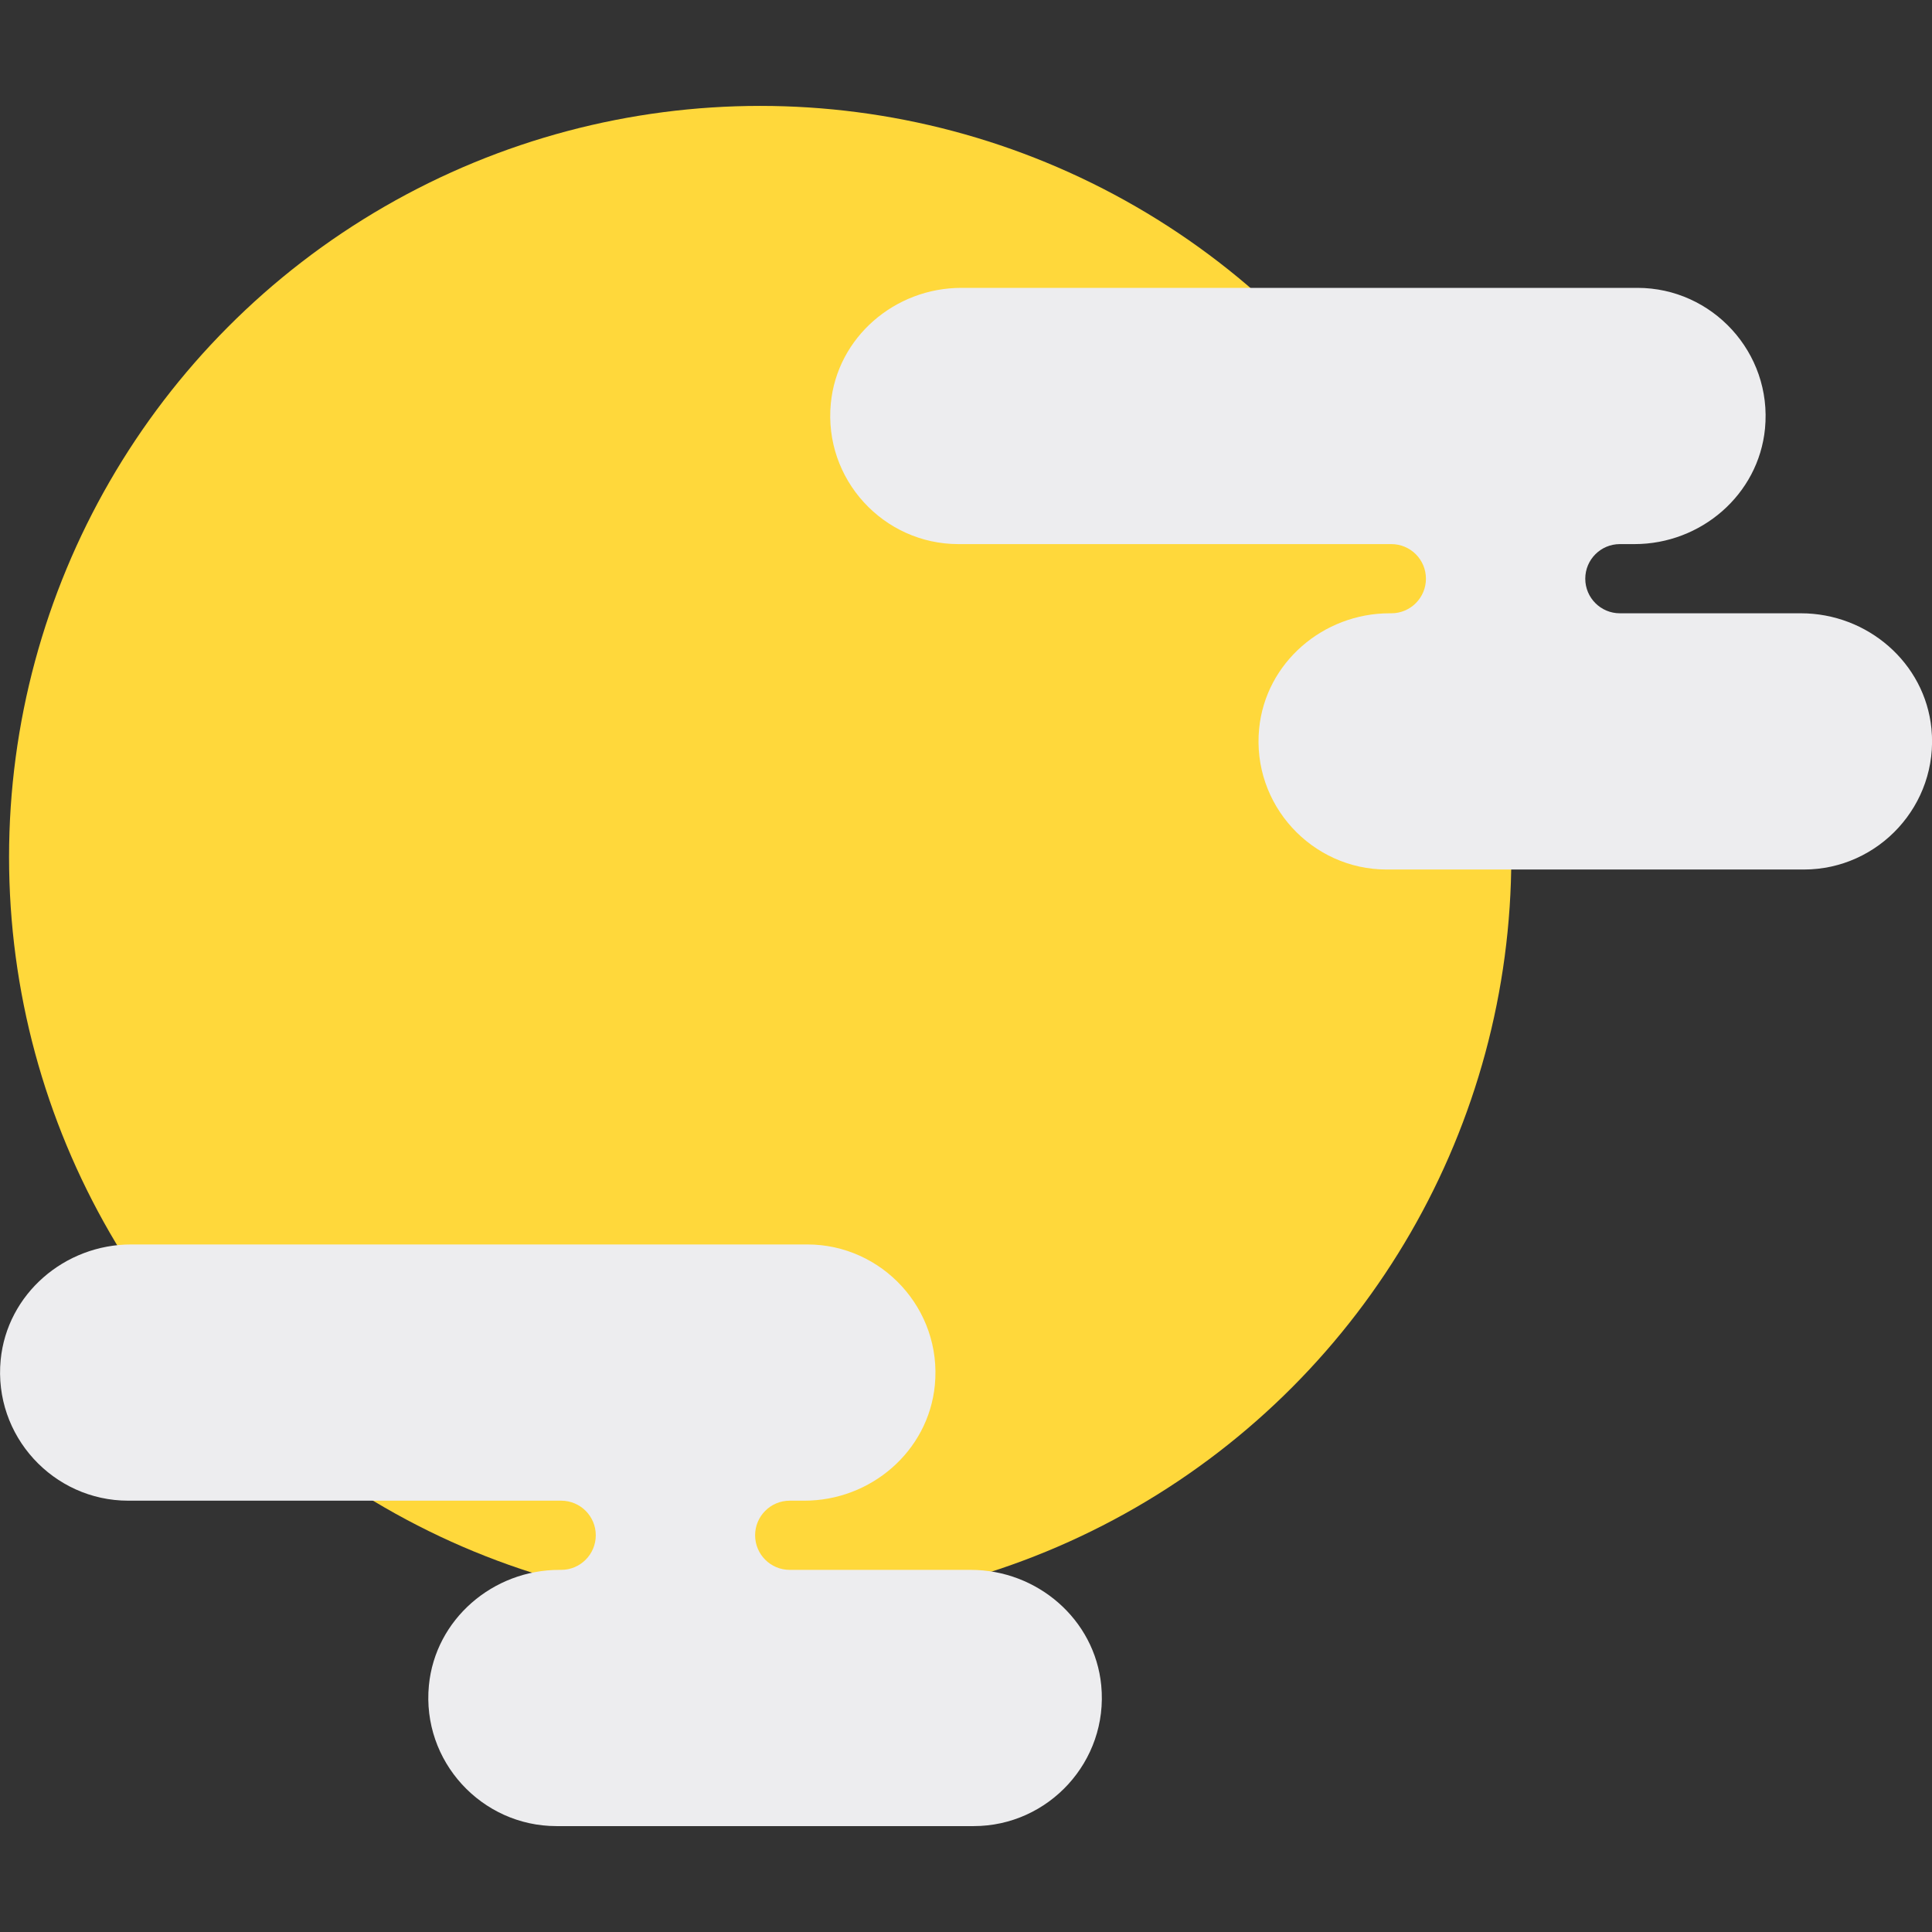 <?xml version="1.0" encoding="utf-8"?>
<!-- Generator: Adobe Illustrator 21.1.0, SVG Export Plug-In . SVG Version: 6.00 Build 0)  -->
<svg version="1.1" id="Layer_1" xmlns="http://www.w3.org/2000/svg" xmlns:xlink="http://www.w3.org/1999/xlink" x="0px" y="0px"
	 viewBox="0 0 32 32" style="enable-background:new 0 0 32 32;" xml:space="preserve">
<rect x="0" y="0" width="32" height="32" fill="#333333" stroke="none"/>
<style type="text/css">
	.st0{fill:#FFD83B;}
	.st1{fill:#F2F2F2;}
	.st2{fill:#F3C432;}
	.st3{fill:#DEE4E9;}
	.st4{fill:#E9EFF4;}
	.st5{fill:#6DAFDF;}
	.st6{fill:#5CA3D9;}
	.st7{fill:#4D98D2;}
	.st8{fill:#E8EFF3;}
	.st9{fill:#DDE3E9;}
	.st10{fill:#4CC6E5;}
	.st11{opacity:0.05;fill:#2F3133;}
	.st12{fill:#E14B4B;}
	.st13{fill:#D3D9DD;}
	.st14{fill:#65B1EF;}
	.st15{fill:#8CC63E;}
	.st16{fill:#E84D88;}
	.st17{fill:#A4856D;}
	.st18{fill:#8BC540;}
	.st19{fill:#7FB241;}
	.st20{fill:#8E6D53;}
	.st21{fill:#FFFFFF;}
	.st22{fill:#9A795F;}
	.st23{fill:#E24B4B;}
	.st24{fill:#F2992D;}
	.st25{fill:#DF8726;}
	.st26{fill:#997960;}
	.st27{fill:#FFD93B;}
	.st28{fill:#E8AF2A;}
	.st29{fill:#D23F77;}
	.st30{fill:#D03F3F;}
	.st31{fill:#BF3332;}
	.st32{fill:#D03F3E;}
	.st33{fill:#BF3333;}
	.st34{fill:#F4C534;}
	.st35{fill:#8F6D52;}
	.st36{fill:#E9B02C;}
	.st37{fill:#5A5F63;}
	.st38{fill:#F4F4F4;}
	.st39{fill:#E74C87;}
	.st40{fill:#D24078;}
	.st41{fill:#5B5F63;}
	.st42{fill:#3F4347;}
	.st43{fill:#719C40;}
	.st44{fill:#7B5C45;}
	.st45{fill:#BB3166;}
	.st46{fill:#89664C;}
	.st47{fill:#77589F;}
	.st48{fill:#8066AA;}
	.st49{fill:#8D7FB6;}
	.st50{fill:#88BA40;}
	.st51{fill:#FDE7AA;}
	.st52{fill:#7FB239;}
	.st53{fill:#45CBEA;}
	.st54{fill:#ACB9C1;}
	.st55{fill:#DAE5EF;}
	.st56{fill:#7CA740;}
	.st57{fill:#88BF40;}
	.st58{fill:#85BB40;}
	.st59{fill:#FFF100;}
	.st60{fill:#FFDD00;}
	.st61{fill:#F29A2E;}
	.st62{fill:#3E4347;}
	.st63{fill:#59A5E0;}
	.st64{fill:#2F3133;}
	.st65{fill:#EDEDEF;}
	.st66{fill:#4E99D2;}
	.st67{fill:#A5856D;}
</style>
<g id="XMLID_44_">
	<circle id="XMLID_736_" class="st0" cx="12.591" cy="14.195" r="12.441"/>
	<path id="XMLID_434_" class="st65" d="M29.829,10.158H26.83c-0.316,0-0.573-0.256-0.573-0.573v0c0-0.316,0.256-0.573,0.573-0.573
		h0.243c1.1,0,2.054-0.818,2.161-1.913c0.122-1.26-0.876-2.331-2.112-2.331l-11.2,0c-1.1,0-2.055,0.818-2.161,1.913
		c-0.122,1.26,0.876,2.331,2.112,2.331h7.172c0.316,0,0.573,0.256,0.573,0.573v0c0,0.316-0.256,0.573-0.573,0.573h-0.029
		c-1.1,0-2.055,0.818-2.161,1.913c-0.122,1.26,0.876,2.331,2.112,2.331h6.912c1.236,0,2.234-1.071,2.112-2.331
		C31.884,10.976,30.929,10.158,29.829,10.158z"/>
	<path id="XMLID_57_" class="st65" d="M16.079,26.002l-2.999,0c-0.316,0-0.573-0.256-0.573-0.573v0c0-0.316,0.256-0.573,0.573-0.573
		h0.243c1.1,0,2.054-0.818,2.161-1.913c0.122-1.26-0.876-2.331-2.112-2.331h-11.2c-1.1,0-2.055,0.818-2.161,1.913
		c-0.122,1.26,0.876,2.331,2.112,2.331h7.172c0.316,0,0.573,0.256,0.573,0.573v0c0,0.316-0.256,0.573-0.573,0.573H9.265
		c-1.1,0-2.055,0.818-2.161,1.913c-0.122,1.26,0.876,2.331,2.112,2.331h6.912c1.236,0,2.234-1.071,2.112-2.331
		C18.133,26.82,17.179,26.002,16.079,26.002z"/>
</g>
</svg>
